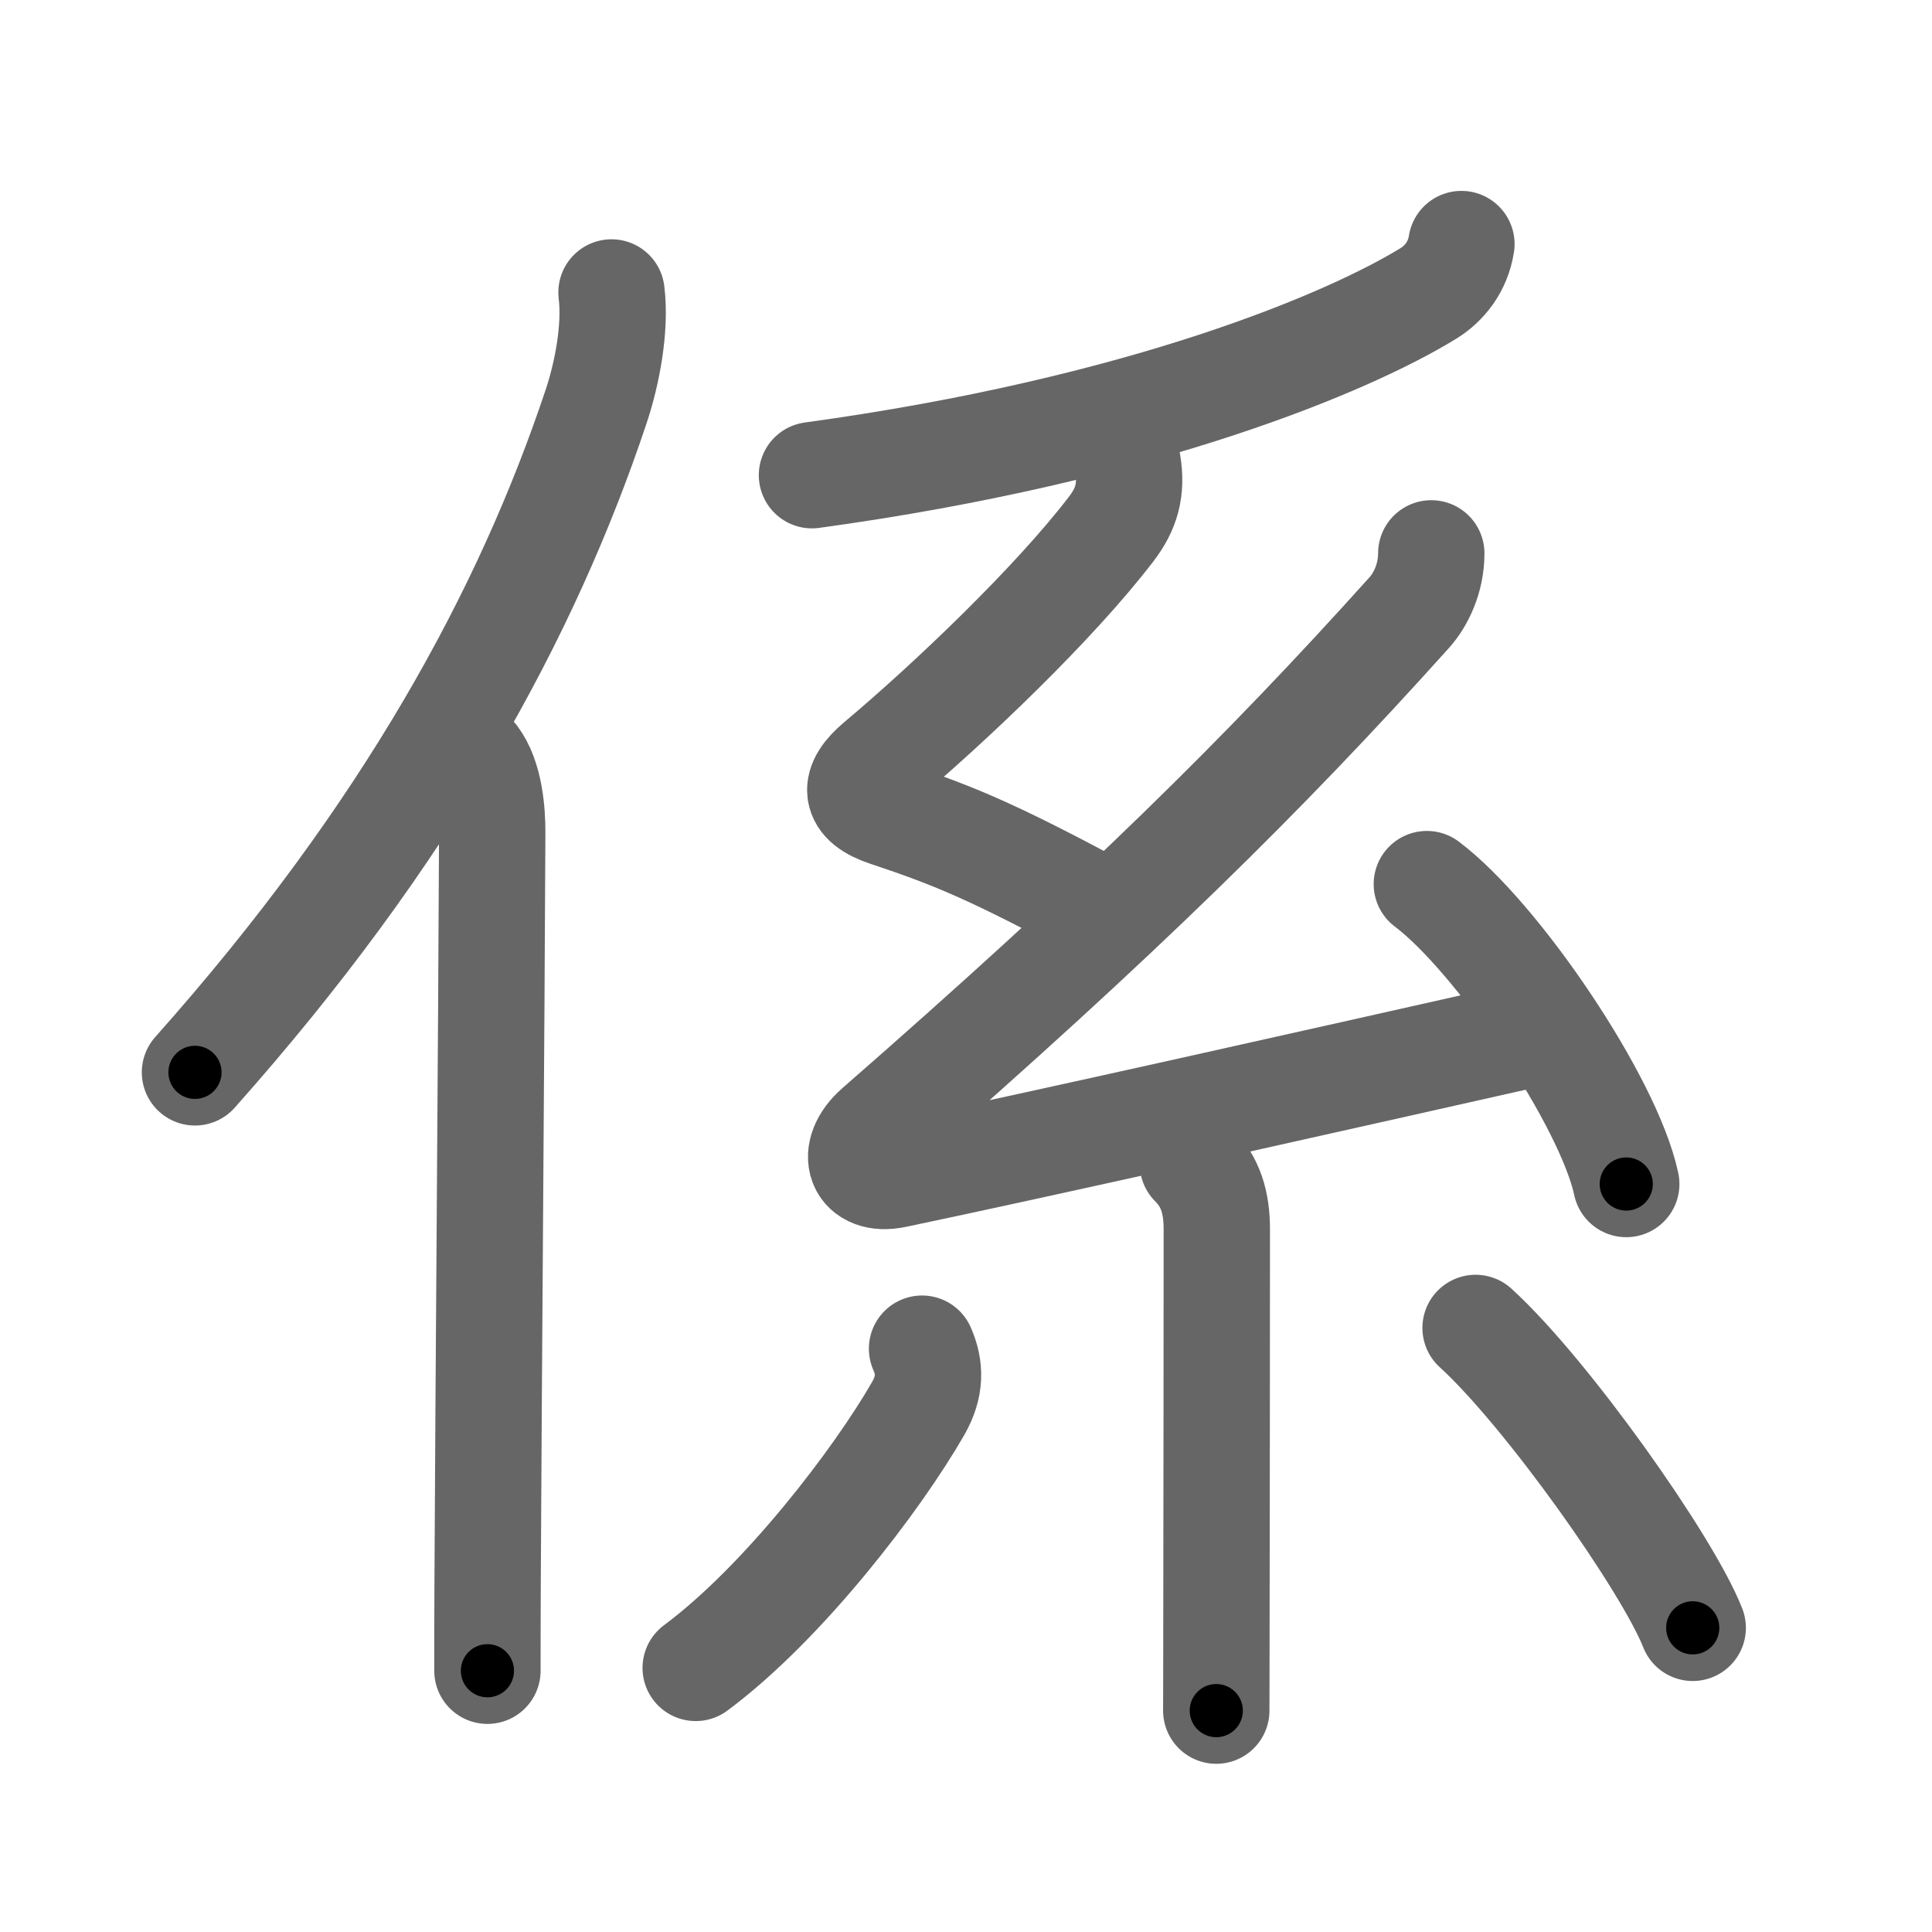<svg xmlns="http://www.w3.org/2000/svg" viewBox="0 0 109 109" id="4fc2"><g fill="none" stroke="#666" stroke-width="6" stroke-linecap="round" stroke-linejoin="round"><g><g><path d="M34.5,16.5c0.25,2.03-0.26,4.62-0.87,6.44C29.75,34.56,23,47.02,11,60.5" /><path d="M26.78,42.75c0.84,1.12,1,3.02,0.99,4.25c-0.04,10.67-0.21,31.35-0.26,42.38c-0.01,1.97-0.01,3.63-0.01,4.88" /></g><g p4:phon="系" xmlns:p4="http://kanjivg.tagaini.net"><g><path d="M82.45,13.77c-0.2,1.29-0.97,2.23-1.84,2.77c-4.46,2.75-16.11,7.71-34.8,10.27" /></g><g><path d="M63.62,26.13c0.25,1.5-0.06,2.59-0.94,3.73c-3.19,4.17-9.08,9.79-13.12,13.18c-1.44,1.21-1.44,2.21,0.5,2.85c3.92,1.3,6.06,2.23,11.93,5.36" /><path d="M80.75,31.22c0,1.41-0.59,2.62-1.25,3.35c-8.25,9.18-16.38,17.18-30,29.08c-1.6,1.4-1,3.05,1,2.63c8.36-1.75,24.62-5.41,36-7.97" /><path d="M80.5,49.88c3.97,2.99,10.26,12.27,11.25,16.92" /><path d="M67.3,65.66c1.02,1.02,1.35,2.21,1.35,3.7c0,5.86-0.01,15.15-0.02,21.27c0,2.9-0.01,5.1-0.01,5.88" /><path d="M52.02,76.09c0.48,1.09,0.48,2.14-0.21,3.36c-2.31,4.03-7.62,10.98-12.56,14.65" /><path d="M83.25,74.92c3.99,3.63,10.83,13.3,12.25,16.92" /></g></g></g></g><g fill="none" stroke="#000" stroke-width="3" stroke-linecap="round" stroke-linejoin="round"><path d="M34.5,16.5c0.25,2.03-0.26,4.62-0.87,6.44C29.75,34.56,23,47.02,11,60.5" stroke-dasharray="50.705" stroke-dashoffset="50.705"><animate attributeName="stroke-dashoffset" values="50.705;50.705;0" dur="0.507s" fill="freeze" begin="0s;4fc2.click" /></path><path d="M26.78,42.75c0.84,1.12,1,3.02,0.99,4.25c-0.04,10.67-0.21,31.35-0.26,42.38c-0.01,1.97-0.01,3.63-0.01,4.88" stroke-dasharray="51.695" stroke-dashoffset="51.695"><animate attributeName="stroke-dashoffset" values="51.695" fill="freeze" begin="4fc2.click" /><animate attributeName="stroke-dashoffset" values="51.695;51.695;0" keyTimes="0;0.495;1" dur="1.024s" fill="freeze" begin="0s;4fc2.click" /></path><path d="M82.45,13.77c-0.2,1.29-0.97,2.23-1.84,2.77c-4.46,2.75-16.11,7.71-34.8,10.27" stroke-dasharray="39.923" stroke-dashoffset="39.923"><animate attributeName="stroke-dashoffset" values="39.923" fill="freeze" begin="4fc2.click" /><animate attributeName="stroke-dashoffset" values="39.923;39.923;0" keyTimes="0;0.72;1" dur="1.423s" fill="freeze" begin="0s;4fc2.click" /></path><path d="M63.62,26.13c0.25,1.5-0.06,2.59-0.94,3.73c-3.19,4.17-9.08,9.79-13.12,13.18c-1.44,1.21-1.44,2.21,0.5,2.85c3.92,1.3,6.06,2.23,11.93,5.36" stroke-dasharray="39.747" stroke-dashoffset="39.747"><animate attributeName="stroke-dashoffset" values="39.747" fill="freeze" begin="4fc2.click" /><animate attributeName="stroke-dashoffset" values="39.747;39.747;0" keyTimes="0;0.782;1" dur="1.82s" fill="freeze" begin="0s;4fc2.click" /></path><path d="M80.75,31.22c0,1.41-0.59,2.62-1.25,3.35c-8.25,9.18-16.38,17.18-30,29.08c-1.6,1.4-1,3.05,1,2.63c8.36-1.75,24.62-5.41,36-7.97" stroke-dasharray="86.769" stroke-dashoffset="86.769"><animate attributeName="stroke-dashoffset" values="86.769" fill="freeze" begin="4fc2.click" /><animate attributeName="stroke-dashoffset" values="86.769;86.769;0" keyTimes="0;0.736;1" dur="2.472s" fill="freeze" begin="0s;4fc2.click" /></path><path d="M80.5,49.88c3.97,2.99,10.26,12.27,11.25,16.92" stroke-dasharray="20.567" stroke-dashoffset="20.567"><animate attributeName="stroke-dashoffset" values="20.567" fill="freeze" begin="4fc2.click" /><animate attributeName="stroke-dashoffset" values="20.567;20.567;0" keyTimes="0;0.923;1" dur="2.678s" fill="freeze" begin="0s;4fc2.click" /></path><path d="M67.3,65.66c1.02,1.02,1.35,2.21,1.35,3.7c0,5.86-0.01,15.15-0.02,21.27c0,2.9-0.01,5.1-0.01,5.88" stroke-dasharray="31.205" stroke-dashoffset="31.205"><animate attributeName="stroke-dashoffset" values="31.205" fill="freeze" begin="4fc2.click" /><animate attributeName="stroke-dashoffset" values="31.205;31.205;0" keyTimes="0;0.896;1" dur="2.99s" fill="freeze" begin="0s;4fc2.click" /></path><path d="M52.02,76.09c0.48,1.09,0.48,2.14-0.21,3.36c-2.31,4.03-7.62,10.98-12.56,14.65" stroke-dasharray="22.913" stroke-dashoffset="22.913"><animate attributeName="stroke-dashoffset" values="22.913" fill="freeze" begin="4fc2.click" /><animate attributeName="stroke-dashoffset" values="22.913;22.913;0" keyTimes="0;0.929;1" dur="3.219s" fill="freeze" begin="0s;4fc2.click" /></path><path d="M83.25,74.92c3.99,3.63,10.83,13.3,12.25,16.92" stroke-dasharray="20.982" stroke-dashoffset="20.982"><animate attributeName="stroke-dashoffset" values="20.982" fill="freeze" begin="4fc2.click" /><animate attributeName="stroke-dashoffset" values="20.982;20.982;0" keyTimes="0;0.939;1" dur="3.429s" fill="freeze" begin="0s;4fc2.click" /></path></g></svg>